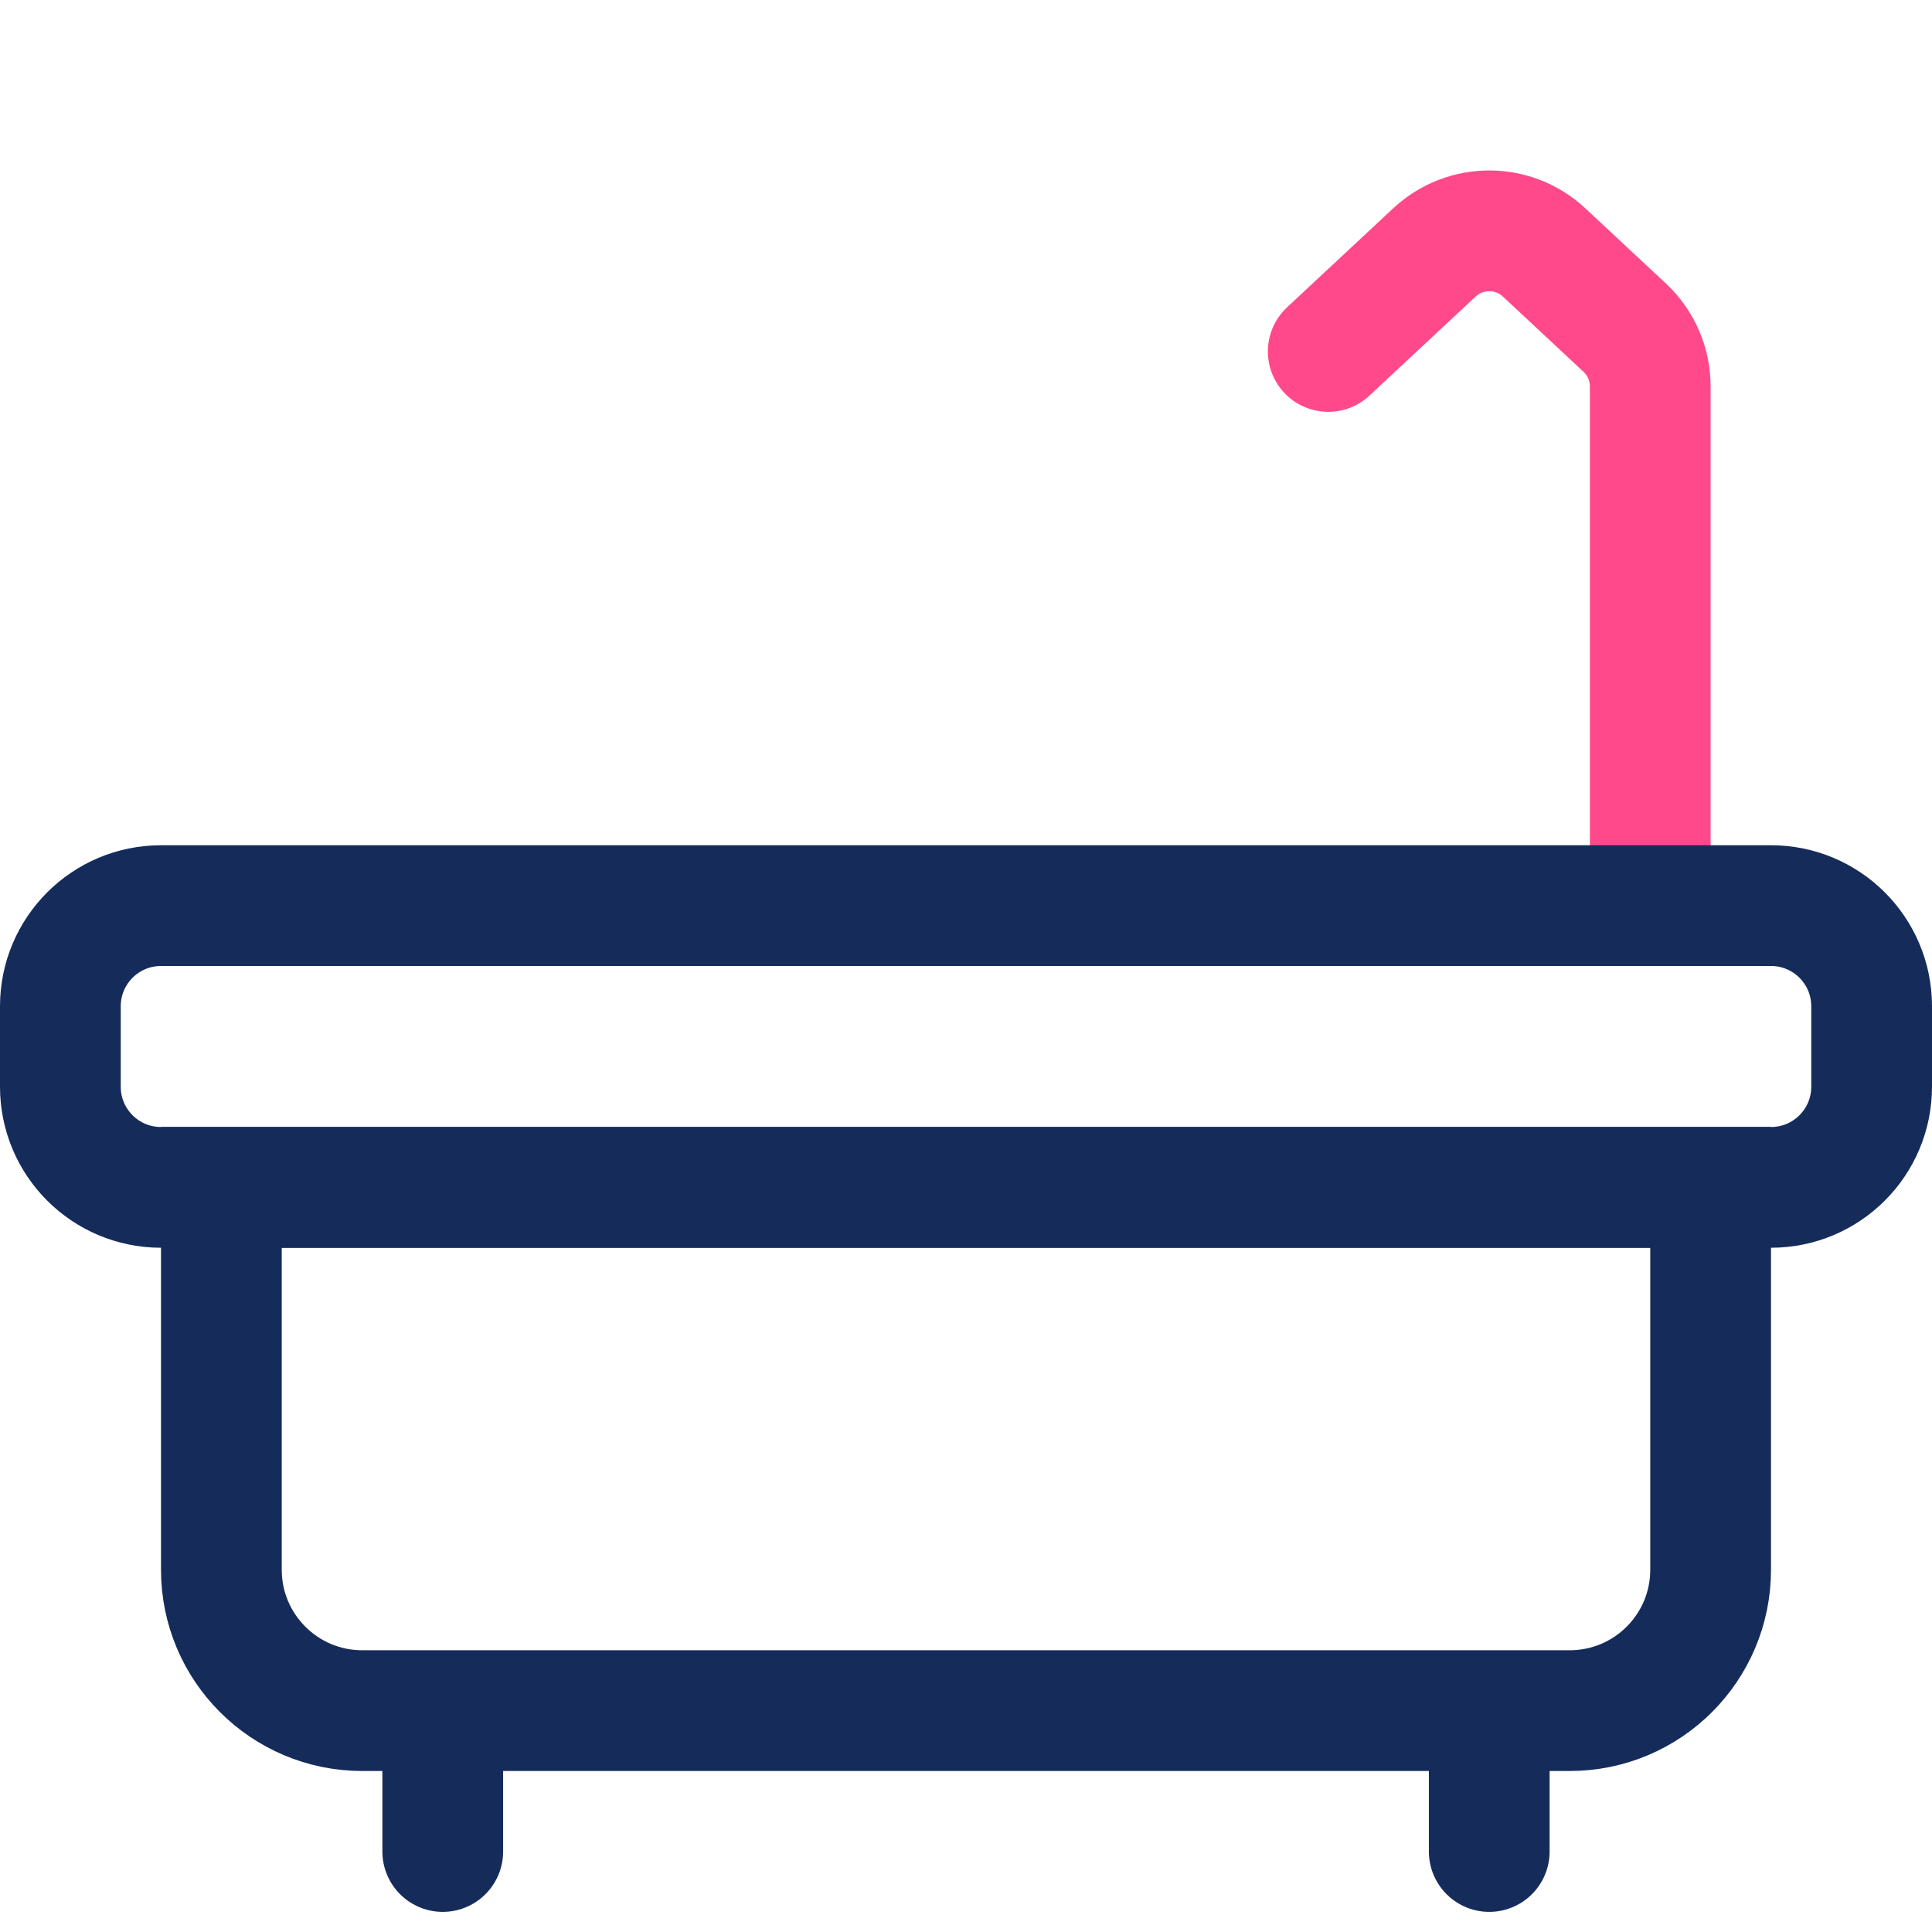<svg width="48" height="48" viewBox="0 0 48 48" fill="none" xmlns="http://www.w3.org/2000/svg">
<path d="M41 22L41 9.601C41 9.047 40.77 8.517 40.364 8.139L38.364 6.273C37.596 5.556 36.404 5.556 35.636 6.273L33 8.732" stroke="#FF498B" stroke-width="3" stroke-linecap="round"/>
<path d="M1.5 25C1.5 23.619 2.619 22.5 4 22.5H44C45.381 22.5 46.5 23.619 46.5 25V27C46.5 28.381 45.381 29.5 44 29.5H4C2.619 29.5 1.5 28.381 1.5 27V25Z" stroke="#152C5B" stroke-width="3"/>
<path d="M11 43L11 46" stroke="#152C5B" stroke-width="3" stroke-linecap="round"/>
<path d="M37 43L37 46" stroke="#152C5B" stroke-width="3" stroke-linecap="round"/>
<path d="M5.5 29.5H42.5V39C42.5 40.933 40.933 42.5 39 42.5H9C7.067 42.5 5.5 40.933 5.5 39V29.5Z" stroke="#152C5B" stroke-width="3"/>
</svg>

